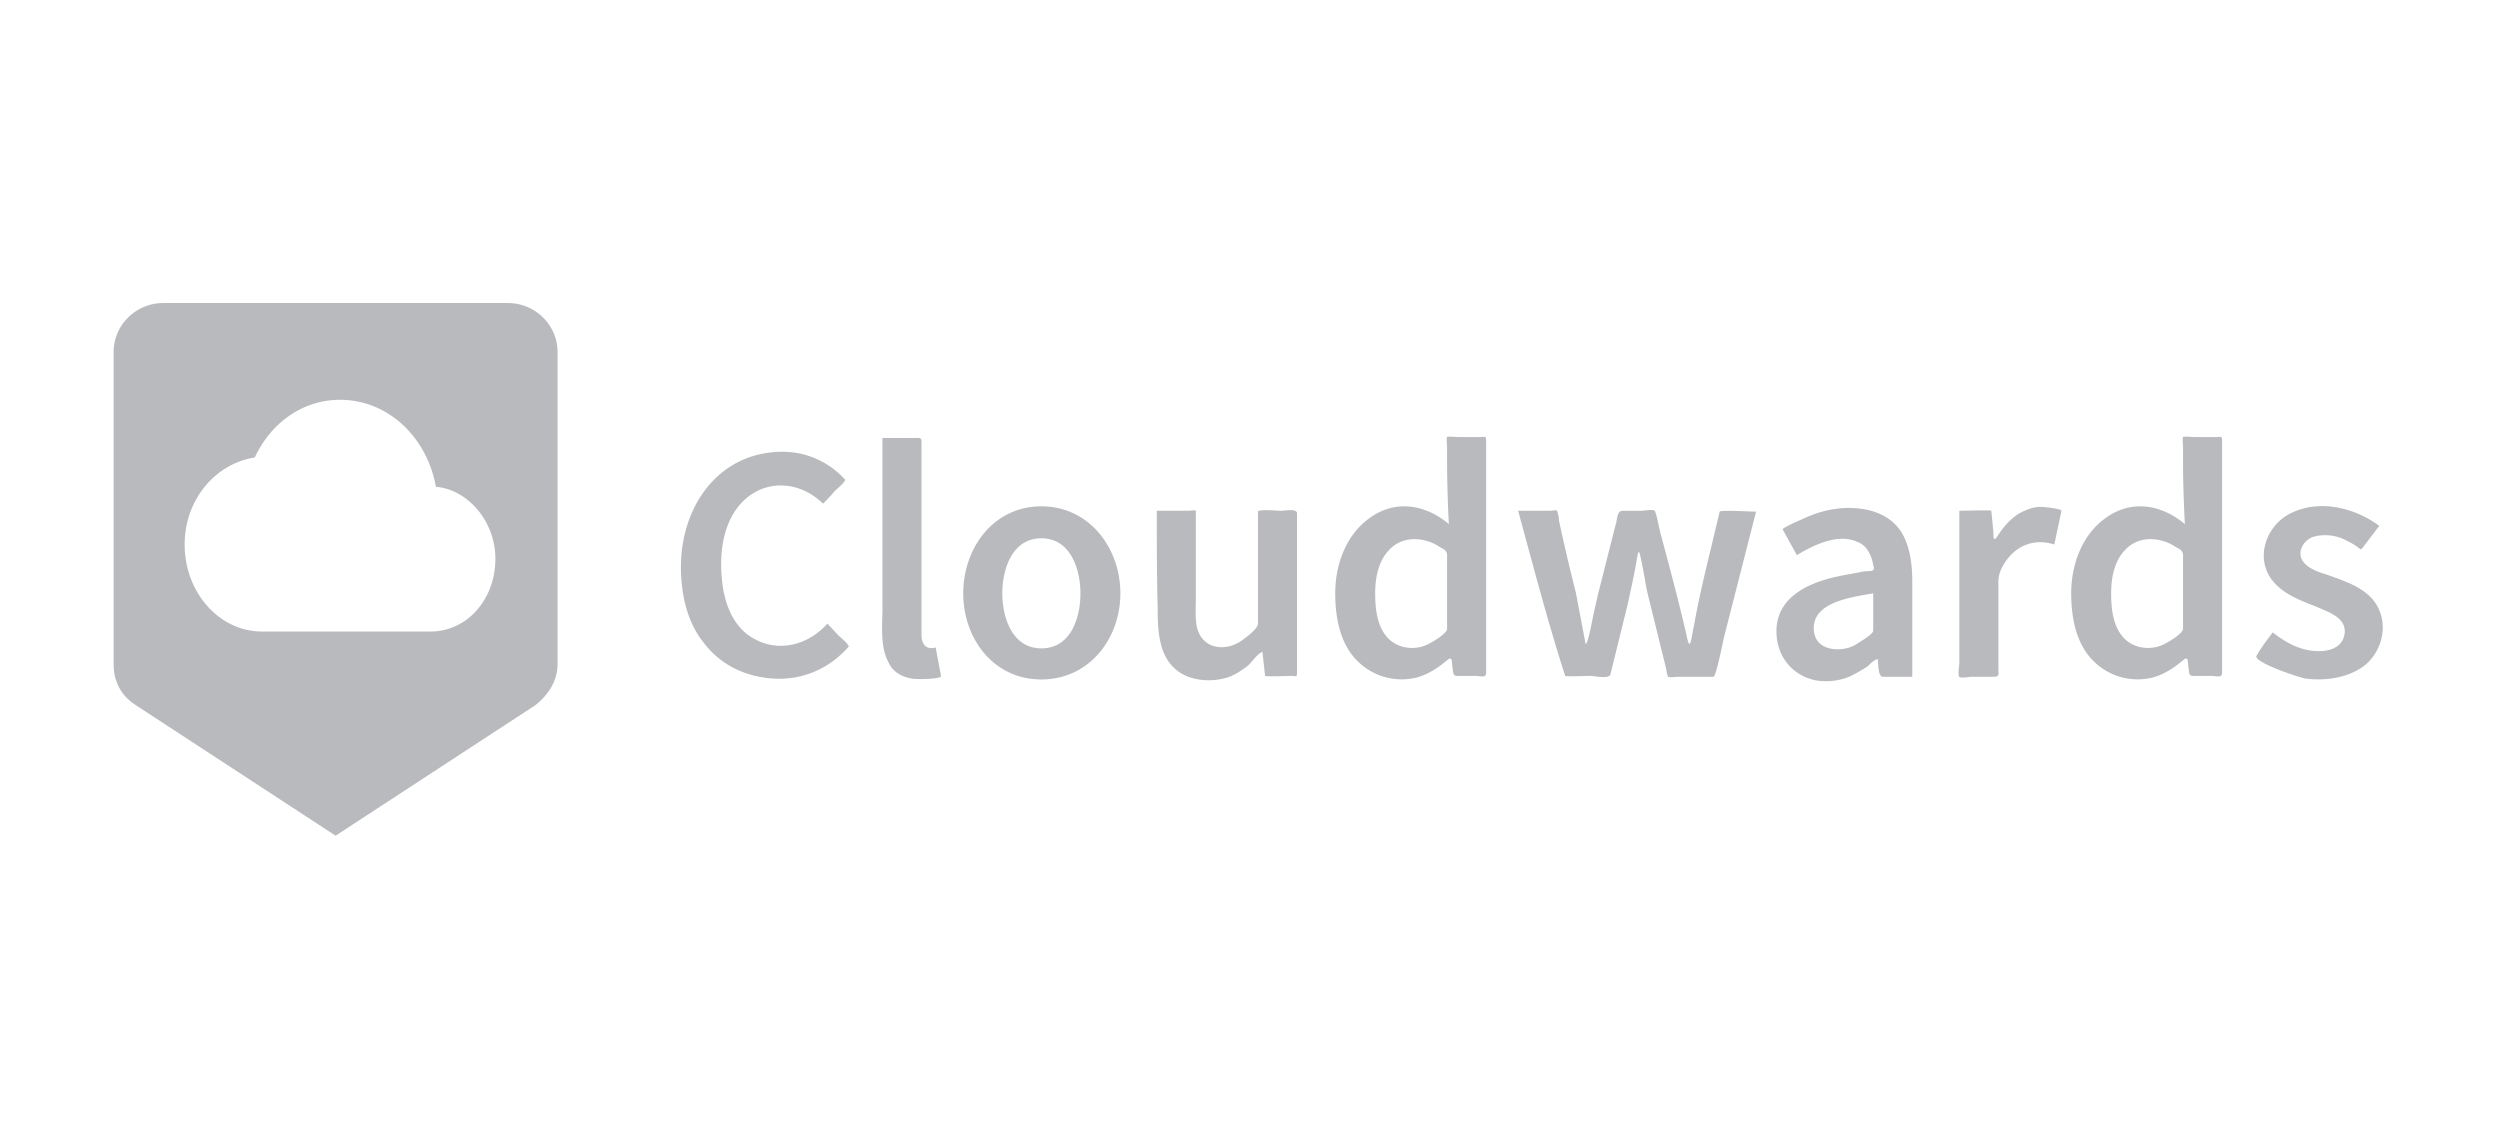 <svg width="132" height="60" viewBox="0 0 132 60" xmlns="http://www.w3.org/2000/svg"><path d="M26.813 16H8.625C7.172 16 6 17.172 6 18.578v16.5c0 .89.375 1.64 1.172 2.156l10.547 6.891 10.547-6.89c.656-.516 1.172-1.266 1.172-2.157v-16.5c0-1.406-1.172-2.578-2.625-2.578zm-4.079 17.344h-8.906c-2.25 0-4.078-2.063-4.078-4.594 0-2.344 1.594-4.266 3.703-4.594.844-1.828 2.531-3.047 4.5-3.047 2.531 0 4.594 1.97 5.063 4.594 1.687.14 3.14 1.828 3.14 3.797 0 2.156-1.5 3.844-3.422 3.844zm13.219-3.422c0-2.953 1.734-5.766 4.875-6.047 1.453-.14 2.813.375 3.797 1.453 0 .14-.469.516-.563.61-.187.234-.421.468-.609.656-1.078-1.078-2.719-1.313-3.937-.375-1.266.984-1.547 2.765-1.407 4.265.094 1.266.563 2.672 1.782 3.282 1.312.703 2.859.234 3.797-.844l.562.61c.094.093.563.468.563.609-1.032 1.172-2.438 1.78-3.985 1.687-1.453-.094-2.766-.703-3.656-1.875-.89-1.078-1.219-2.578-1.219-4.031zm10.64-6.797h1.688c.328 0 .375-.047.375.281v10.125c0 .469.235.797.75.657.094.515.188 1.03.282 1.5.046.187-1.407.187-1.547.14-.516-.094-.985-.328-1.22-.844-.468-.843-.327-1.968-.327-2.906v-8.953zm4.266 8.203c0-2.39 1.594-4.594 4.125-4.594 2.532 0 4.172 2.203 4.172 4.594 0 2.39-1.64 4.547-4.172 4.547-2.53 0-4.125-2.156-4.125-4.547zm2.063 0c0 1.266.516 2.906 2.062 2.906 1.547 0 2.063-1.593 2.063-2.906 0-1.265-.516-2.906-2.063-2.906-1.547 0-2.062 1.64-2.062 2.906zm8.156-4.36h1.688c.047 0 .375-.046.375 0v4.548c0 .515-.047 1.03.047 1.547.234 1.171 1.453 1.406 2.39.75.188-.141.844-.61.844-.891v-5.906c0-.141 1.031-.047 1.219-.047.187 0 .843-.14.843.14V35.5c0 .281-.046.188-.328.188-.094 0-1.312.046-1.36 0l-.14-1.266c-.281.094-.562.562-.797.75-.375.281-.796.562-1.265.656-.797.188-1.781.094-2.438-.422-.984-.75-1.031-2.156-1.031-3.281-.047-1.734-.047-3.469-.047-5.156zm9.422 4.36c0-1.5.563-3.094 1.828-3.984 1.36-.985 2.953-.703 4.172.328a67.995 67.995 0 01-.094-3.094v-.984c0-.047-.047-.469 0-.516.047-.047.516 0 .563 0h1.125c.328 0 .375-.094.375.235V35.5c0 .328-.281.188-.563.188h-.984c-.234 0-.188-.235-.234-.47-.047-.421 0-.609-.376-.28-.515.421-1.124.796-1.78.89a3.293 3.293 0 01-3-1.078c-.798-.89-1.032-2.203-1.032-3.422zm2.11 0c0 .797.093 1.735.656 2.344.562.61 1.546.703 2.25.281.187-.094.89-.516.89-.75v-3.89c0-.235-.187-.329-.375-.422-.75-.516-1.828-.61-2.531 0-.703.609-.89 1.547-.89 2.437zm7.546-4.36h1.688c.047 0 .328-.046.375 0 .047.188.094.329.094.516a111.1 111.1 0 00.89 3.797L83.72 34c.14 0 .375-1.406.422-1.594l.234-1.031.938-3.703c.093-.281.046-.703.374-.703h.985c.14 0 .61-.094.703 0l.094.281.187.844.563 2.11.328 1.265c.14.562.281 1.125.422 1.734.047.094.14.797.234.797s.188-.844.234-.938c.235-1.359.563-2.718.891-4.078l.469-1.968c0-.094 1.734 0 1.922 0l-1.688 6.609c-.047.188-.422 2.11-.562 2.11h-1.875c-.094 0-.469.046-.516 0-.047-.047-.094-.329-.094-.376l-.89-3.609c-.094-.375-.188-.75-.235-1.125l-.187-.984c-.094-.375-.14-.797-.234-.188-.141.844-.329 1.688-.516 2.531l-.89 3.61c-.048.281-.844.093-1.079.093-.14 0-1.312.047-1.312 0-.938-2.906-1.688-5.812-2.485-8.718zm13.64 6.376c0-2.016 2.063-2.719 3.704-3l.75-.14c.188-.048.328-.048.516-.048.234-.047.187-.14.14-.328-.094-.515-.328-1.031-.844-1.219-1.03-.468-2.343.188-3.187.703l-.75-1.359c-.047-.094 1.5-.75 1.64-.797.657-.234 1.407-.375 2.11-.328 1.078.047 2.11.469 2.625 1.453.375.75.469 1.594.469 2.438v5.015h-1.547c-.281 0-.234-.703-.281-.937-.188.047-.375.234-.516.375-.281.187-.61.375-.89.516-.61.28-1.266.328-1.876.234-1.312-.281-2.062-1.36-2.062-2.578zm1.97-.188c0 .75.515 1.125 1.265 1.125.375 0 .75-.093 1.078-.328.141-.094.797-.469.797-.656v-1.969c-1.031.188-3.14.422-3.14 1.828zm7.687-6.187c.188 0 1.688-.047 1.688 0l.093.937c.047.375-.046.844.282.328.375-.562.843-1.078 1.5-1.312a1.81 1.81 0 01.984-.14c.094 0 .844.093.844.187l-.375 1.781c-1.172-.375-2.203.14-2.766 1.219-.234.468-.187.75-.187 1.265v4.032c0 .422.093.468-.375.468h-1.032c-.093 0-.609.094-.656 0-.094-.093 0-.609 0-.703V26.97zm5.906 4.36c0-1.5.563-3.095 1.829-3.985 1.359-.985 2.953-.703 4.171.328-.046-1.031-.093-2.063-.093-3.094v-.984c0-.047-.047-.469 0-.516.046-.047.515 0 .562 0h1.125c.328 0 .375-.094.375.235V35.5c0 .328-.281.188-.562.188h-.985c-.234 0-.187-.235-.234-.47-.047-.421 0-.609-.375-.28-.516.421-1.125.796-1.781.89a3.293 3.293 0 01-3-1.078c-.797-.89-1.032-2.203-1.032-3.422zm2.11 0c0 .796.094 1.733.656 2.343.563.61 1.547.703 2.25.281.188-.094.89-.516.89-.75v-3.89c0-.235-.187-.329-.374-.422-.75-.516-1.829-.61-2.532 0-.703.609-.89 1.547-.89 2.437zM120 33.39c.656.515 1.406.937 2.25.984.656.047 1.453-.14 1.547-.938.094-.843-.89-1.124-1.5-1.406-.844-.328-1.734-.656-2.297-1.36-.984-1.218-.328-3 1.031-3.608 1.5-.704 3.328-.235 4.594.703l-.89 1.172c-.094.093-.047.093-.188 0-.234-.188-.516-.329-.797-.47-.516-.234-1.172-.28-1.688-.093-.421.188-.703.656-.562 1.078.188.516.89.75 1.36.89 1.03.376 2.296.75 2.765 1.876.422.984.094 2.156-.703 2.86-.844.702-2.11.89-3.188.75-.328-.048-2.859-.892-2.578-1.22.235-.422.563-.843.844-1.218z" fill="#B9BABD" fill-rule="evenodd"/></svg>